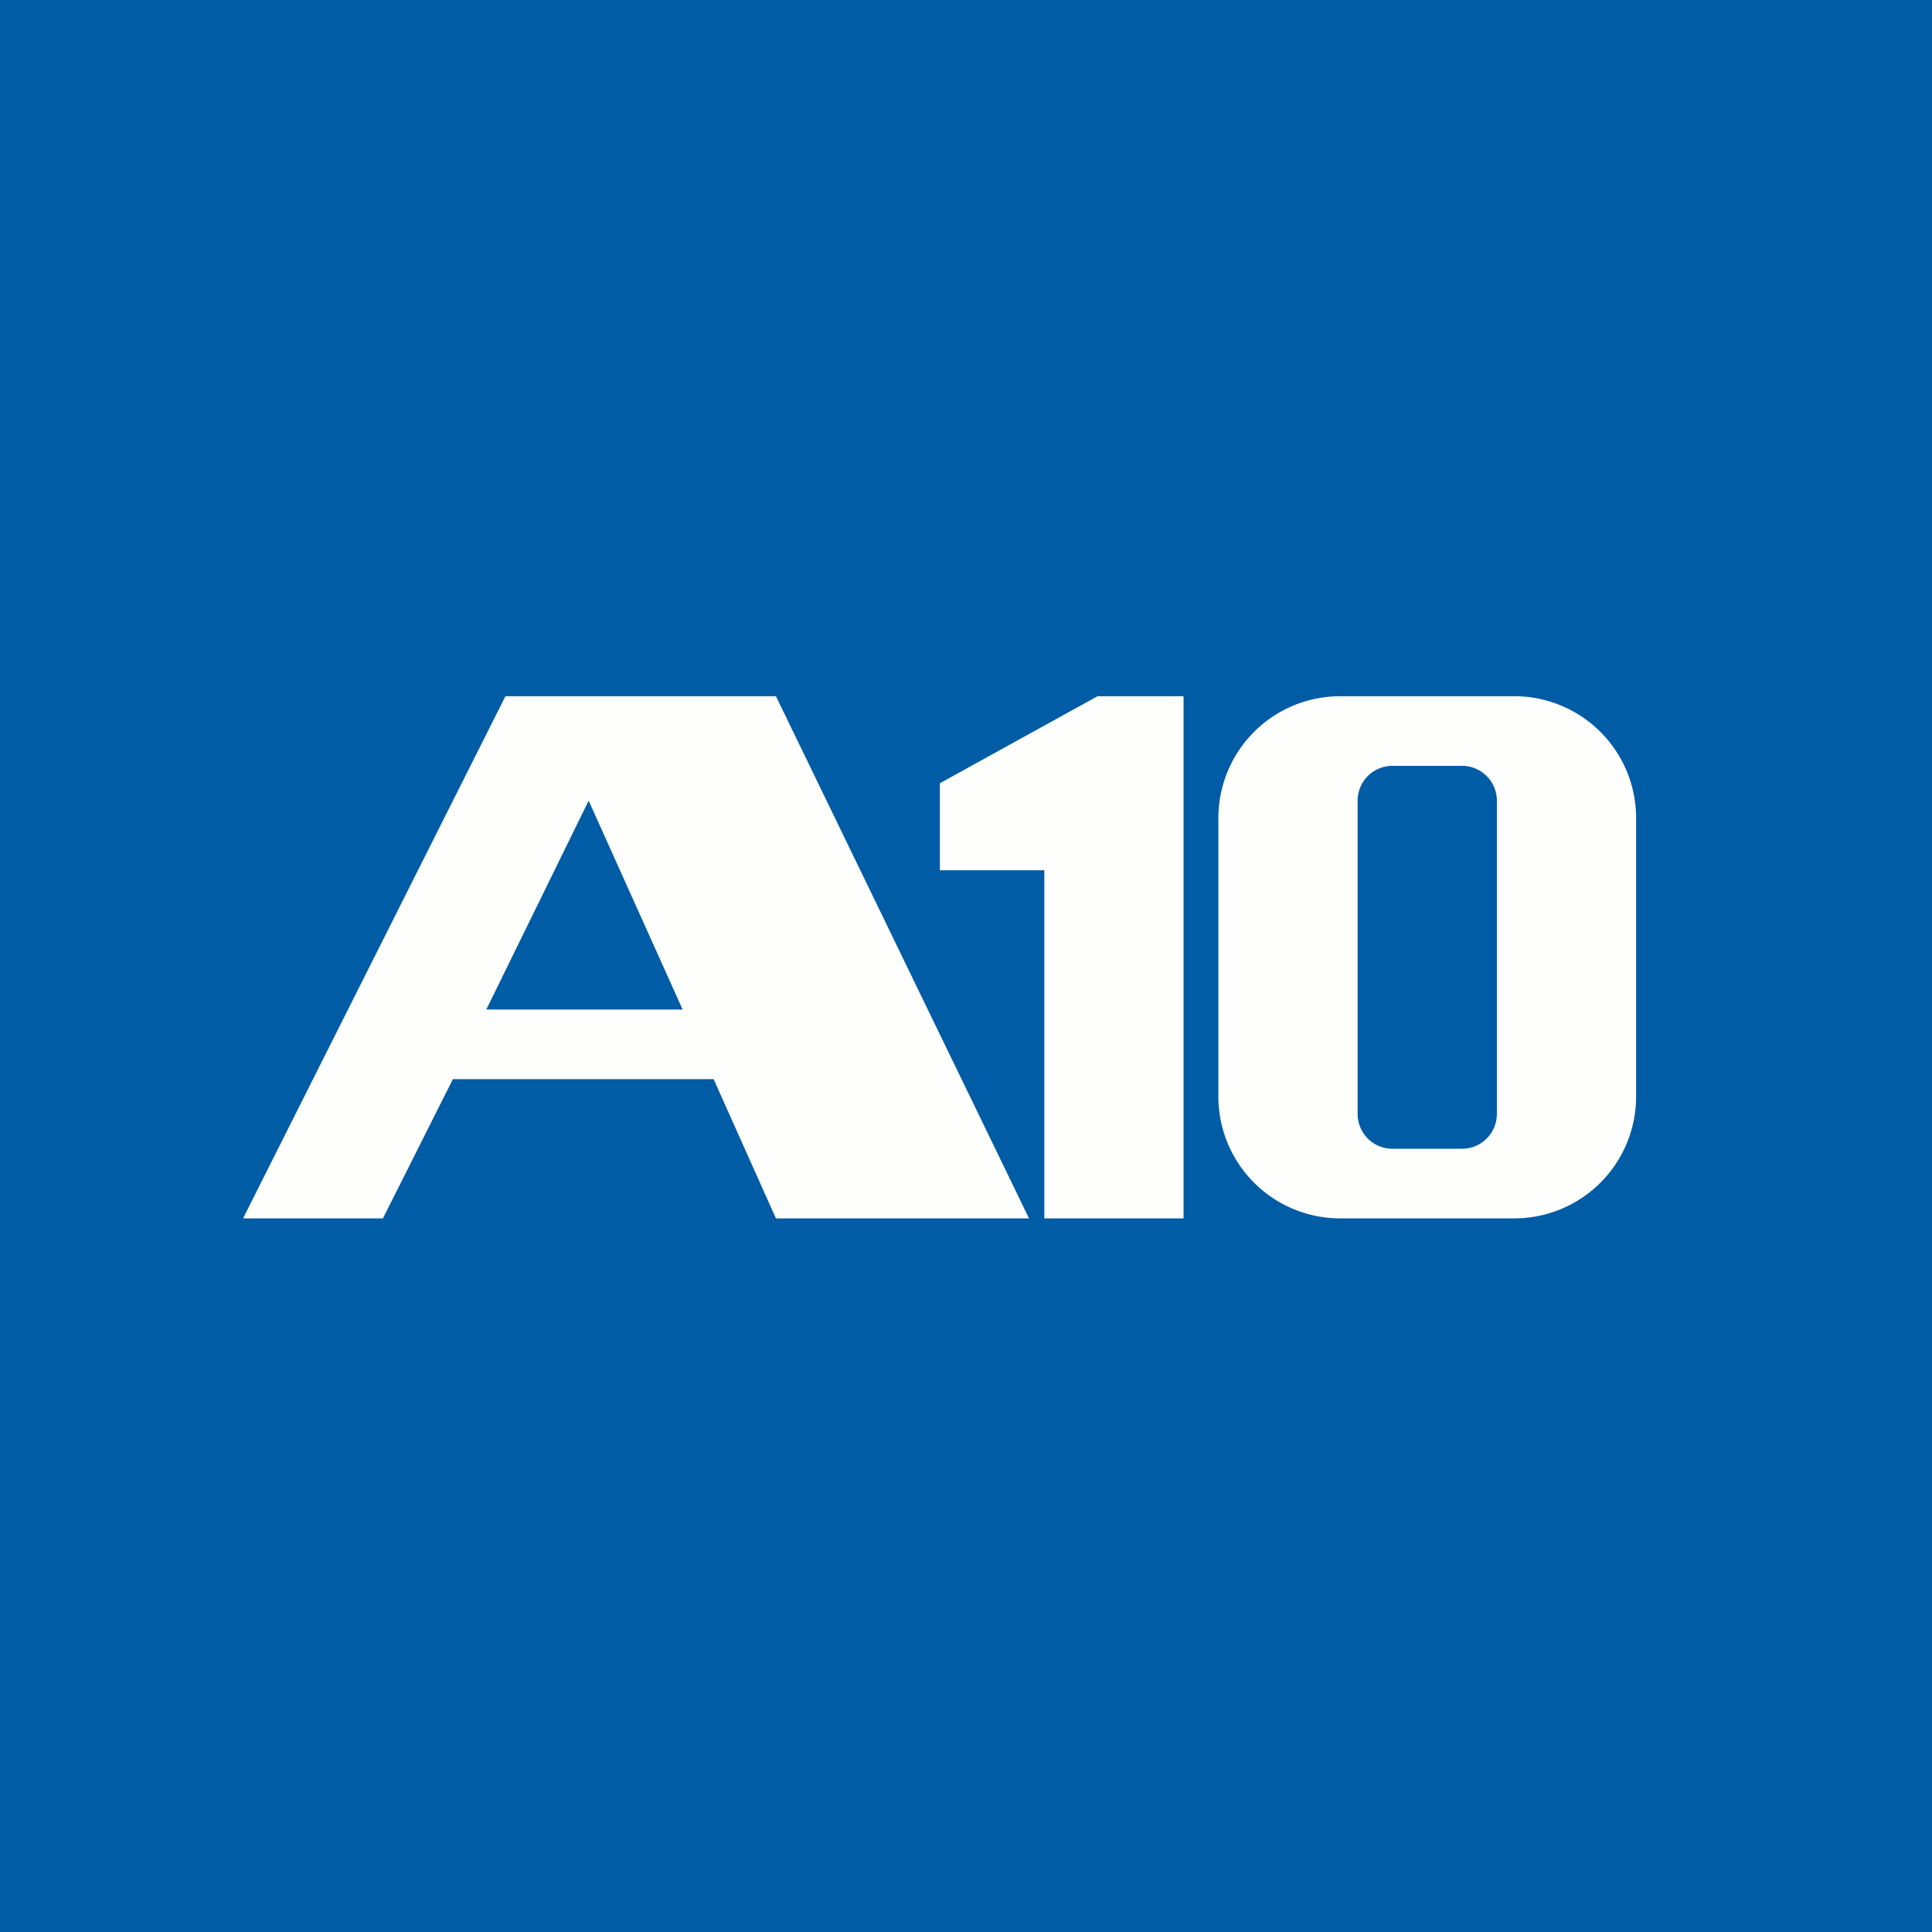<?xml version="1.0" encoding="UTF-8"?>
<!-- generated by Finnhub -->
<svg viewBox="0 0 55.5 55.5" xmlns="http://www.w3.org/2000/svg">
<path d="M 0,0 H 55.5 V 55.5 H 0 Z" fill="rgb(1, 92, 166)"/>
<path d="M 6.99,34.985 L 14.52,20 H 22.29 L 29.56,35 H 22.29 L 20.5,31 H 13.01 L 11,35 H 7 Z M 13.97,29 L 16.91,23 L 19.61,29 H 13.97 Z M 34,35 V 20 H 31.53 L 27,22.5 V 25 H 30 V 35 H 34 Z M 35,23.5 A 3.5,3.5 0 0,1 38.5,20 H 43.5 A 3.5,3.5 0 0,1 47,23.5 V 31.5 A 3.5,3.5 0 0,1 43.5,35 H 38.5 A 3.5,3.5 0 0,1 35,31.5 V 23.5 Z M 39,23 A 1,1 0 0,1 40,22 H 42 A 1,1 0 0,1 43,23 V 32 A 1,1 0 0,1 42,33 H 40 A 1,1 0 0,1 39,32 V 23 Z" fill="rgb(254, 254, 253)" fill-rule="evenodd"/>
</svg>

